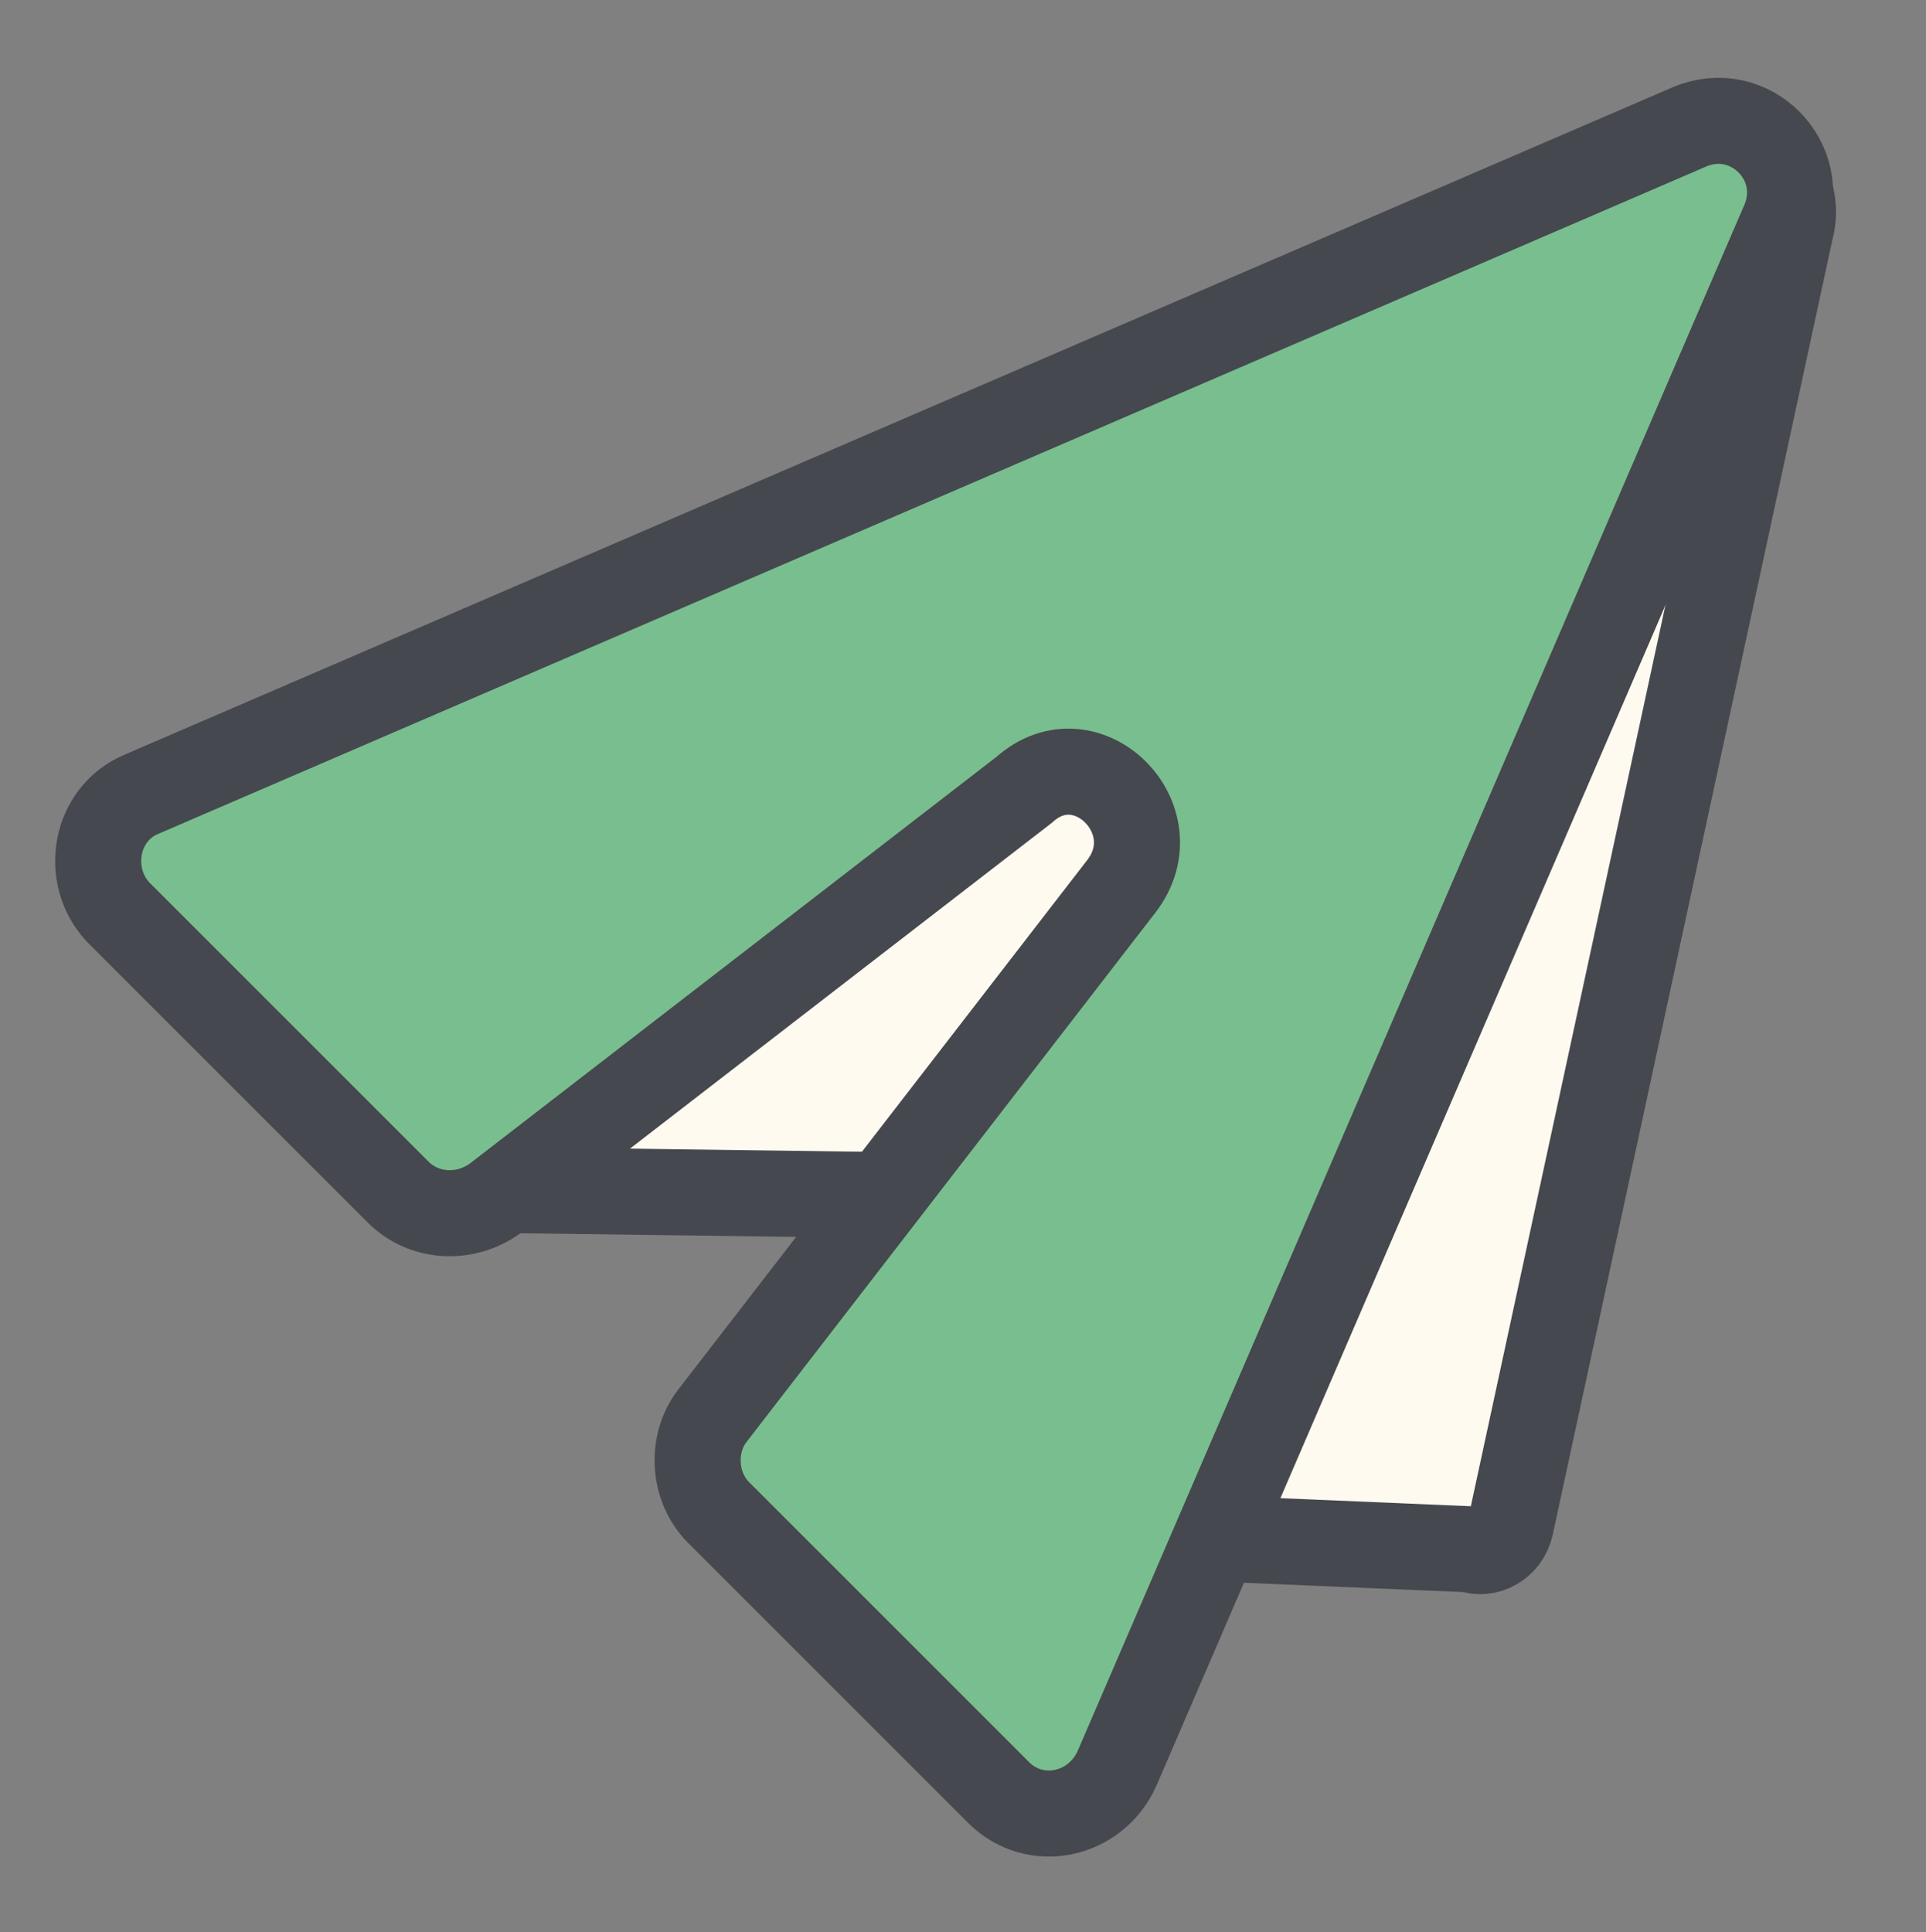 <?xml version="1.0" encoding="utf-8"?>
<!-- Generator: Adobe Illustrator 18.1.1, SVG Export Plug-In . SVG Version: 6.00 Build 0)  -->
<svg version="1.1" id="Laag_1" xmlns="http://www.w3.org/2000/svg" xmlns:xlink="http://www.w3.org/1999/xlink" x="0px" y="0px"
	 viewBox="0 0 89.5 89.8" enable-background="new 0 0 89.5 89.8" xml:space="preserve">
<rect x="0" y="0" width="89.5" height="89.8" fill="#808080" stroke="none"/>
<g>
	<path fill="#FFFAF0" stroke="#45484E" stroke-width="4" stroke-miterlimit="10" d="M22.2,52.7l56-45.2c2.4-1.9,5.8,0.3,5,3.2
		l-13,60.2c-0.2,0.9-1.1,1.4-1.9,1.1l-23.6-1l8.5-15.3l-30-0.4C21.7,55.4,21.1,53.6,22.2,52.7z"/>
	<path fill="#79BE8F" stroke="#45484E" stroke-width="4" stroke-miterlimit="10" d="M52.1,41.2l-19,24.6c-1,1.3-0.9,3.3,0.3,4.5
		l13,13c1.7,1.7,4.5,1.1,5.5-1.1l31-71.9c1.2-2.8-1.6-5.6-4.4-4.4l-71.9,31c-2.2,0.9-2.7,3.8-1.1,5.5l13,13c1.2,1.2,3.1,1.3,4.5,0.3
		l24.6-19C50.5,34.1,54.5,38.1,52.1,41.2z"/>
</g>
</svg>
